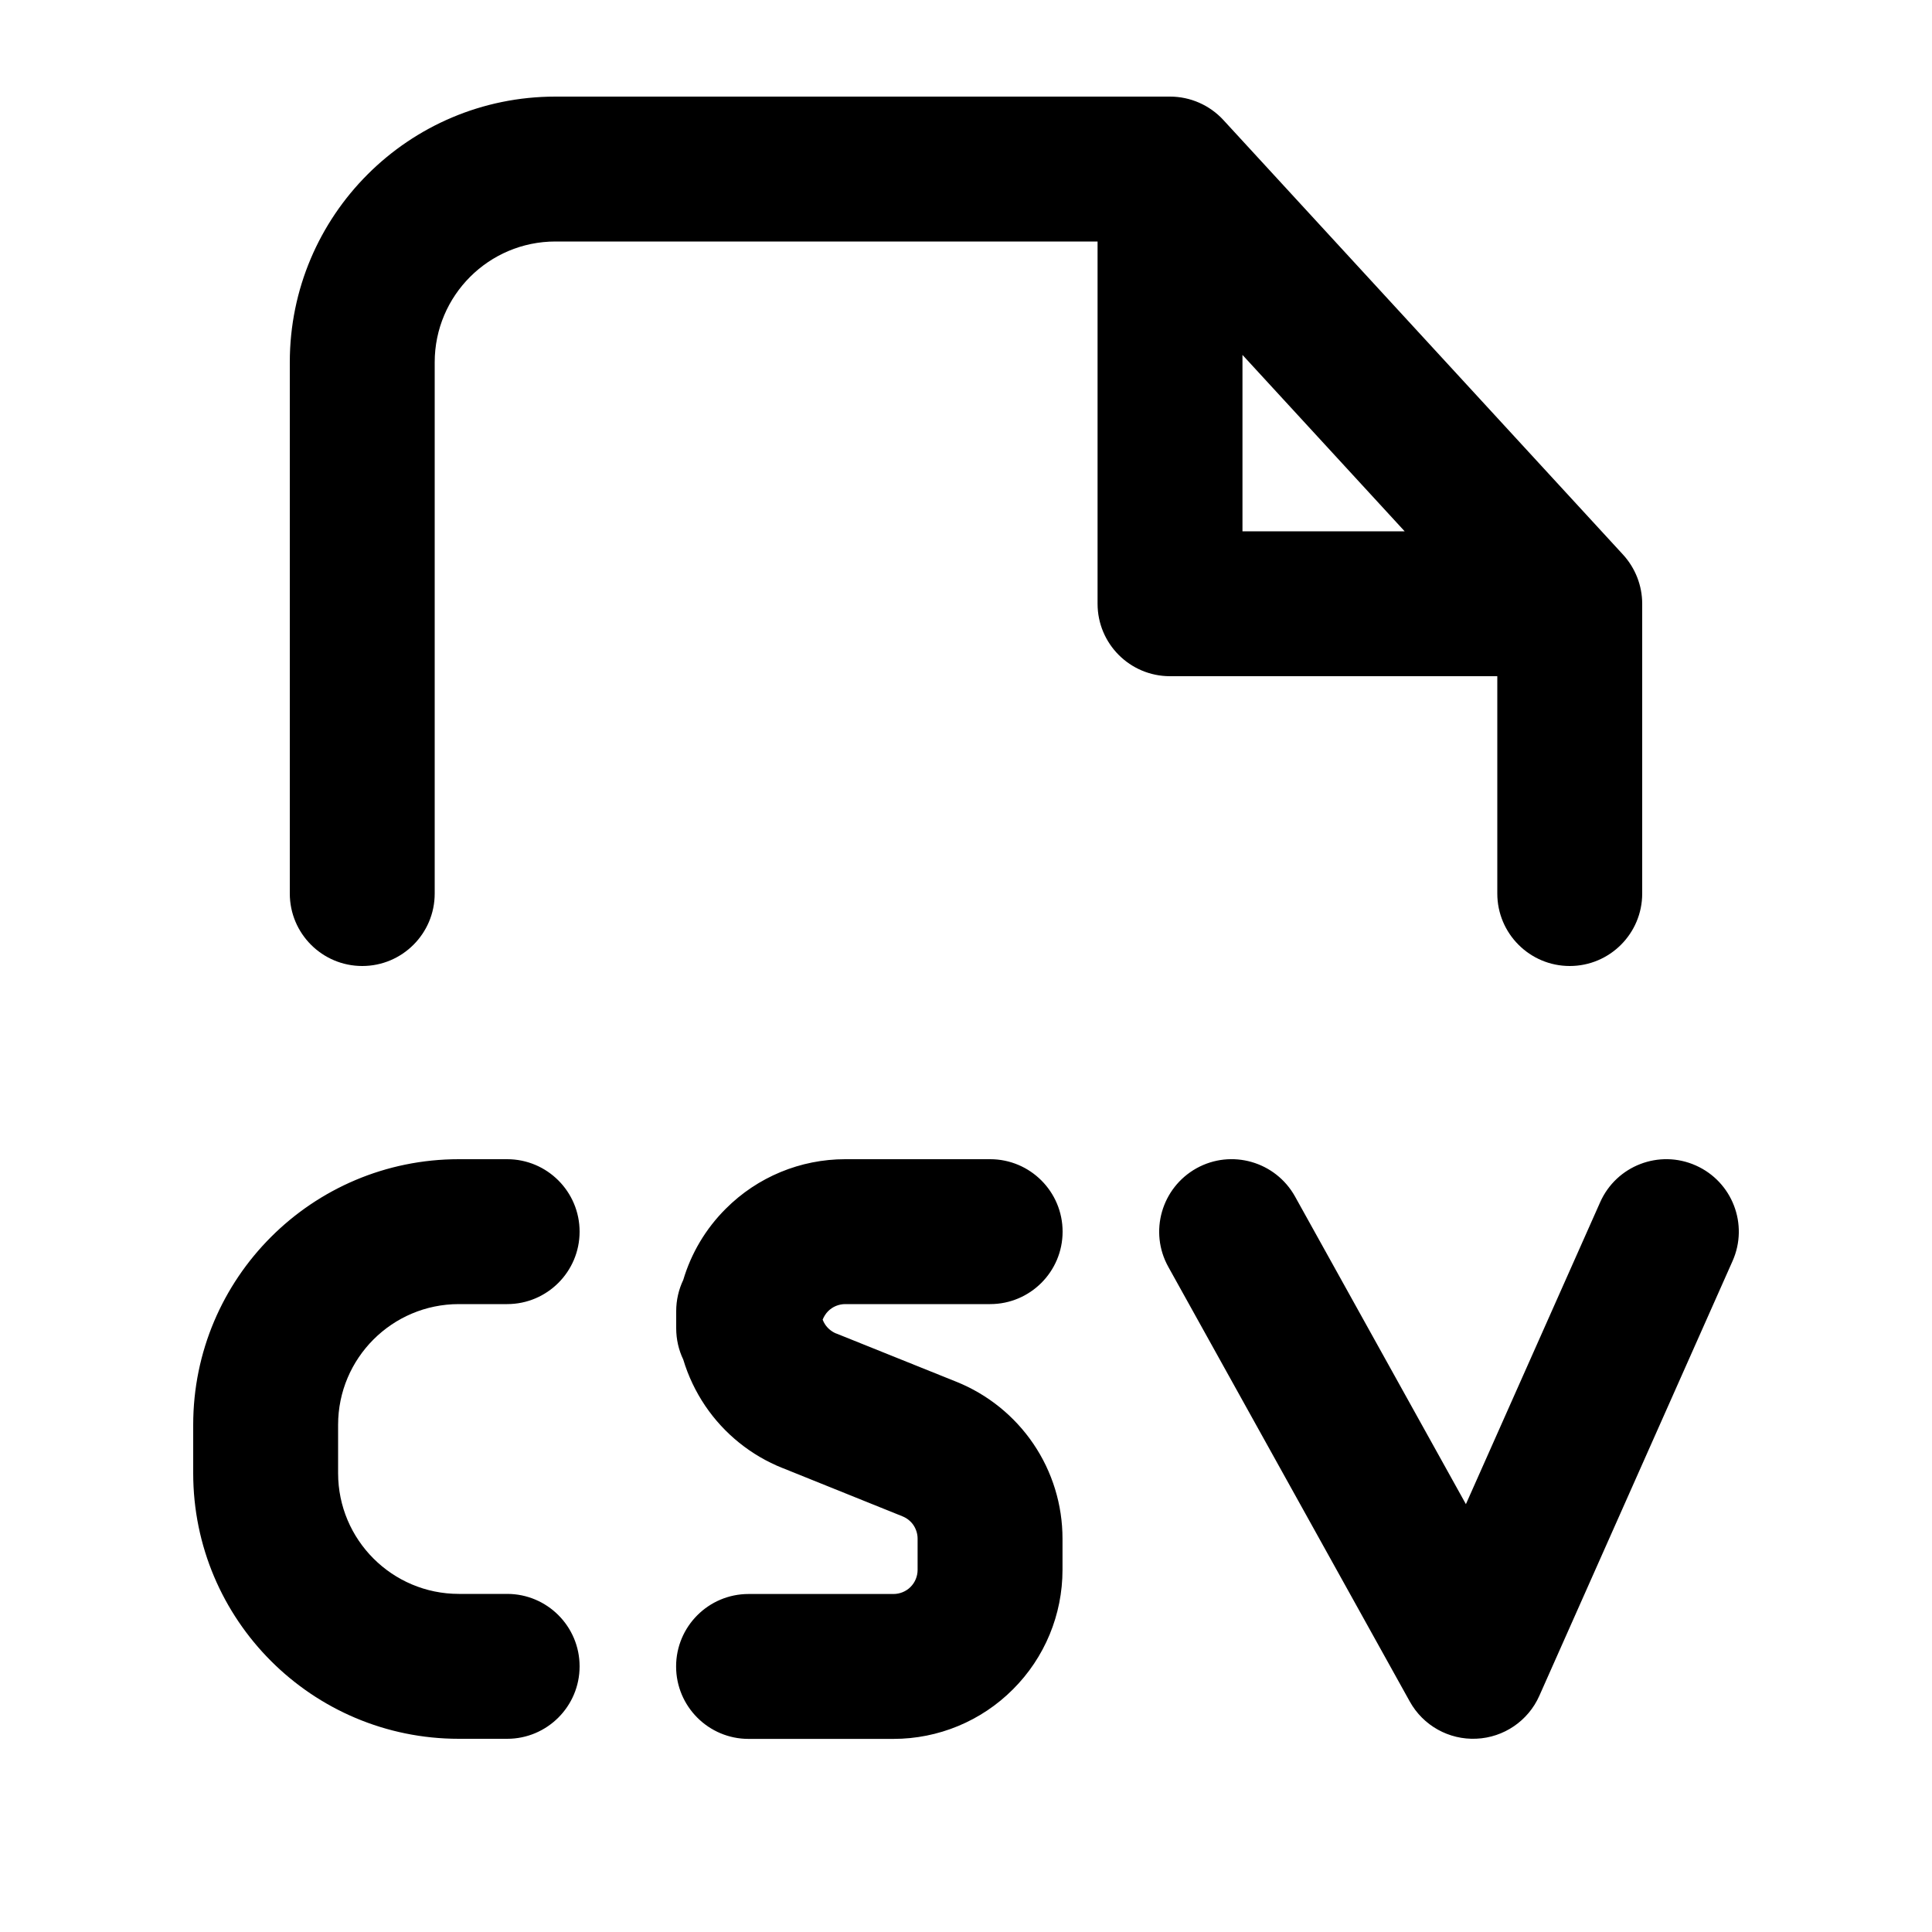 <svg width="20" height="20" viewBox="0 0 20 20" xmlns="http://www.w3.org/2000/svg">
    <path fill-rule="evenodd" clip-rule="evenodd" d="M3 3.75C3 2.231 4.231 1 5.75 1H12.112C12.322 1 12.522 1.088 12.664 1.242L16.802 5.742C16.929 5.881 17 6.062 17 6.25V9.25C17 9.664 16.664 10 16.25 10C15.836 10 15.5 9.664 15.5 9.25V7H12.112C11.697 7 11.362 6.664 11.362 6.25V2.5H5.75C5.06 2.5 4.5 3.06 4.5 3.75L4.5 9.25C4.5 9.664 4.164 10 3.75 10C3.336 10 3 9.664 3 9.25L3 3.75ZM12.862 3.674L14.541 5.5H12.862V3.674ZM17.555 12.065C17.933 12.233 18.104 12.676 17.935 13.055L15.935 17.555C15.82 17.814 15.567 17.987 15.283 17.999C14.999 18.012 14.732 17.863 14.594 17.614L12.094 13.114C11.893 12.752 12.024 12.296 12.386 12.094C12.748 11.893 13.204 12.024 13.406 12.386L15.175 15.571L16.565 12.445C16.733 12.067 17.176 11.896 17.555 12.065ZM4.75 13.5C4.06 13.5 3.5 14.06 3.5 14.75V15.25C3.5 15.94 4.06 16.5 4.75 16.5H5.25C5.664 16.5 6 16.836 6 17.25C6 17.664 5.664 18 5.25 18H4.75C3.231 18 2 16.769 2 15.25V14.75C2 13.231 3.231 12 4.75 12H5.25C5.664 12 6 12.336 6 12.75C6 13.164 5.664 13.5 5.25 13.5H4.75ZM7.513 12.513C7.841 12.184 8.286 12 8.75 12H10.25C10.664 12 11 12.336 11 12.75C11 13.164 10.664 13.5 10.25 13.5H8.75C8.684 13.5 8.62 13.526 8.573 13.573C8.548 13.598 8.529 13.629 8.516 13.661C8.523 13.679 8.532 13.697 8.543 13.713C8.571 13.754 8.611 13.786 8.657 13.805L8.659 13.805L9.898 14.303C9.898 14.303 9.899 14.304 9.898 14.303C10.223 14.433 10.502 14.658 10.698 14.947C10.894 15.236 10.999 15.578 10.999 15.928V16.251C10.999 16.715 10.815 17.16 10.486 17.488C10.158 17.817 9.713 18.001 9.249 18.001H7.749C7.335 18.001 6.999 17.665 6.999 17.251C6.999 16.837 7.335 16.501 7.749 16.501H9.249C9.315 16.501 9.379 16.475 9.426 16.428C9.473 16.381 9.499 16.317 9.499 16.251V15.928C9.499 15.879 9.484 15.83 9.456 15.788C9.428 15.747 9.388 15.715 9.342 15.697L9.34 15.696L8.101 15.197C8.1 15.197 8.1 15.197 8.1 15.197C7.775 15.067 7.497 14.843 7.301 14.554C7.201 14.406 7.124 14.244 7.073 14.074C7.026 13.976 7 13.866 7 13.75V13.573C7 13.458 7.026 13.348 7.073 13.25C7.155 12.974 7.305 12.72 7.513 12.513Z"/>
</svg>
